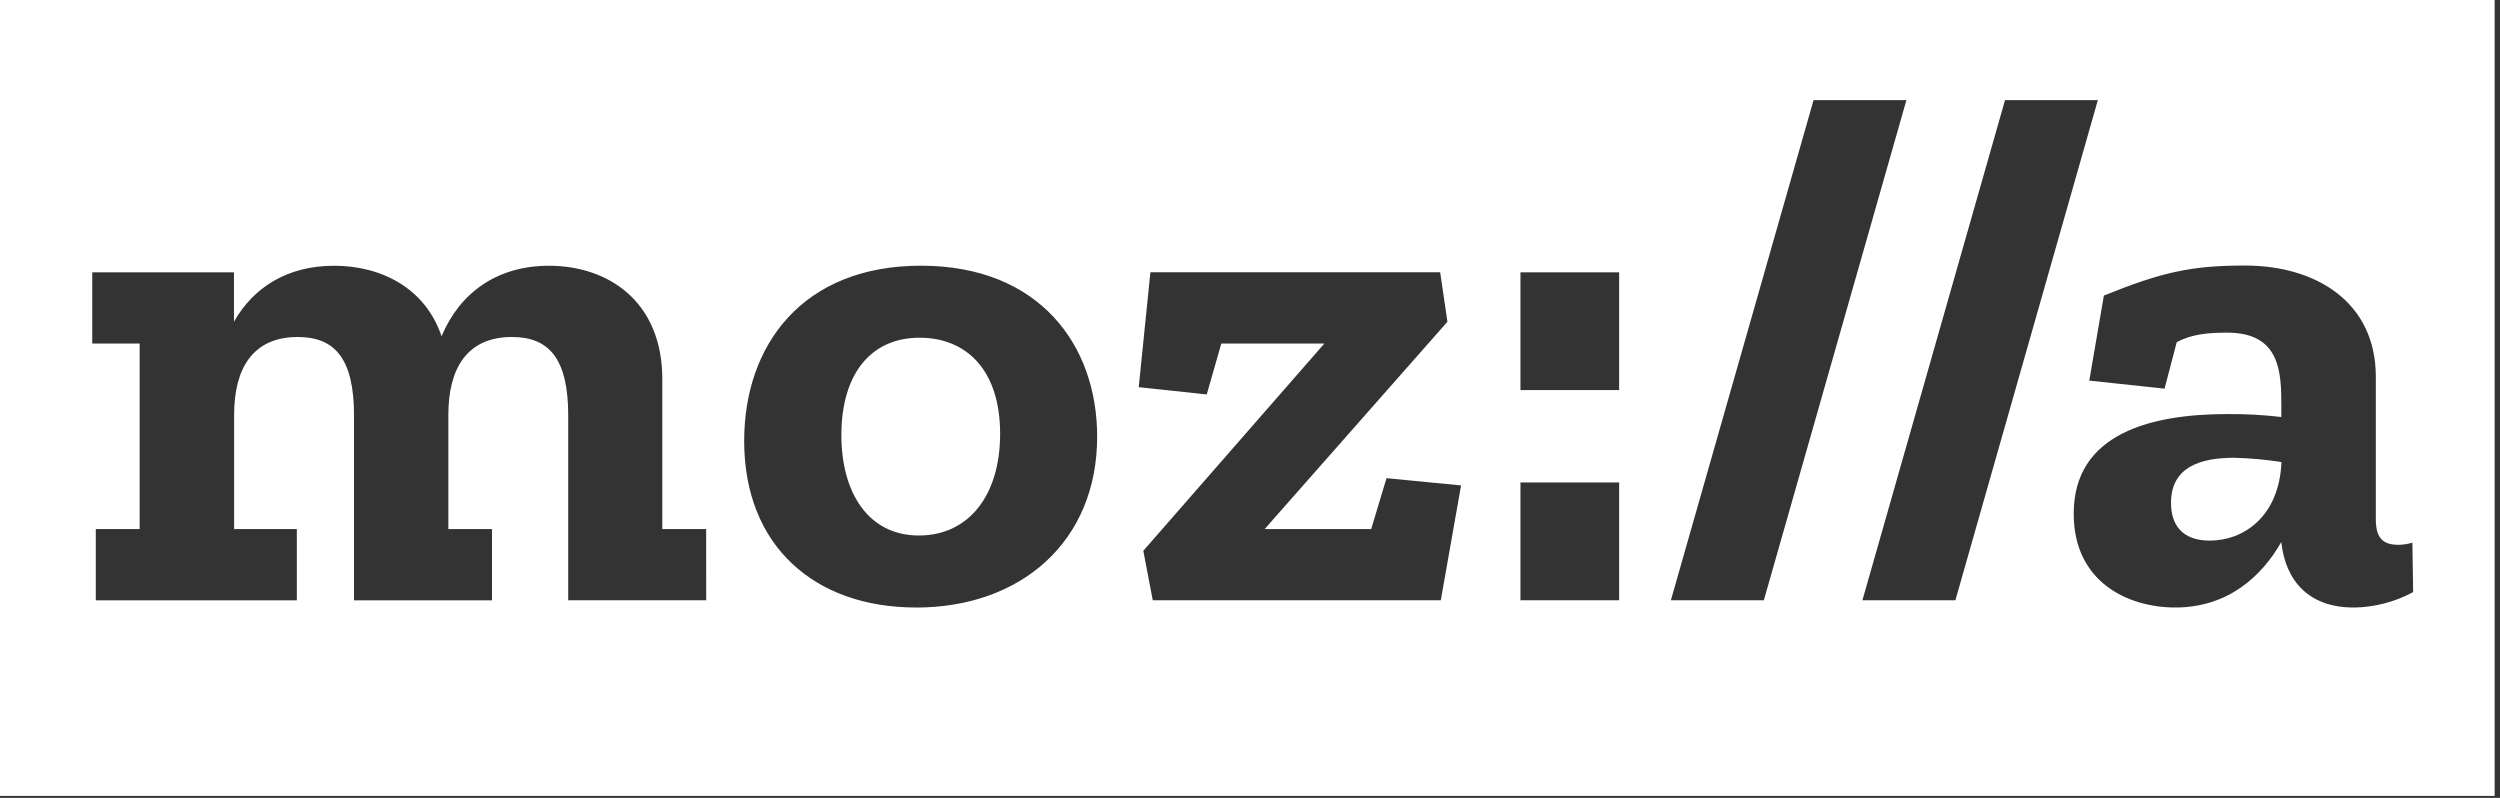 <svg width="94px" height="30px" viewBox="0 0 94 30" version="1.1" xmlns="http://www.w3.org/2000/svg" xmlns:xlink="http://www.w3.org/1999/xlink">
    <rect x="0" y="0" width="94" height="30" fill="#333333" stroke="none"/>
    <!-- Generator: Sketch 42 (36781) - http://www.bohemiancoding.com/sketch -->
    <desc>Created with Sketch.</desc>
    <defs></defs>
    <path d="M81.63,18.905 C81.63,19.698 82.015,20.327 83.09,20.327 C84.354,20.327 85.701,19.424 85.783,17.374 C85.192,17.28 84.597,17.226 83.999,17.213 C82.73,17.211 81.63,17.566 81.63,18.905 L81.63,18.905 Z" id="Shape" stroke="none" fill="#FFFFFF" fill-rule="nonzero"></path>
    <path d="M0,0 L0,29.926 L93.798,29.926 L93.798,0 L0,0 Z M26.553,22.569 L21.365,22.569 L21.365,15.624 C21.365,13.492 20.65,12.671 19.249,12.671 C17.545,12.671 16.858,13.874 16.858,15.597 L16.858,19.894 L18.499,19.894 L18.499,22.573 L13.311,22.573 L13.311,15.624 C13.311,13.492 12.597,12.671 11.195,12.671 C9.491,12.671 8.803,13.874 8.803,15.597 L8.803,19.894 L11.161,19.894 L11.161,22.573 L3.602,22.573 L3.602,19.894 L5.251,19.894 L5.251,12.918 L3.468,12.918 L3.468,10.239 L8.797,10.239 L8.797,12.097 C9.539,10.785 10.832,9.992 12.562,9.992 C14.345,9.992 15.997,10.84 16.602,12.645 C17.289,11.005 18.69,9.992 20.642,9.992 C22.868,9.992 24.903,11.332 24.903,14.258 L24.903,19.894 L26.551,19.894 L26.553,22.569 Z M34.44,22.842 C30.621,22.842 27.981,20.518 27.981,16.581 C27.981,12.971 30.18,9.99 34.628,9.99 C39.077,9.99 41.253,12.971 41.253,16.416 C41.256,20.355 38.398,22.844 34.44,22.844 L34.44,22.842 Z M54.174,22.569 L43.344,22.569 L42.988,20.71 L49.797,12.916 L45.922,12.916 L45.373,14.831 L42.816,14.558 L43.255,10.237 L54.15,10.237 L54.424,12.097 L47.55,19.894 L51.556,19.894 L52.133,17.979 L54.936,18.252 L54.174,22.569 Z M60.88,22.569 L57.169,22.569 L57.169,18.14 L60.88,18.14 L60.88,22.569 Z M60.88,14.666 L57.169,14.666 L57.169,10.239 L60.88,10.239 L60.88,14.666 Z M62.825,22.569 L68.19,3.765 L71.681,3.765 L66.321,22.569 L62.825,22.569 Z M70.027,22.569 L75.389,3.765 L78.879,3.765 L73.523,22.569 L70.027,22.569 Z M88.496,22.842 C86.848,22.842 85.941,21.884 85.776,20.381 C85.061,21.639 83.796,22.842 81.791,22.842 C80.008,22.842 77.971,21.884 77.971,19.315 C77.971,16.279 80.912,15.569 83.743,15.569 C84.423,15.564 85.102,15.6 85.778,15.679 L85.778,15.269 C85.778,14.011 85.75,12.508 83.743,12.508 C83,12.508 82.423,12.563 81.846,12.863 L81.387,14.613 L78.557,14.311 L79.106,11.113 C81.277,10.237 82.376,9.984 84.411,9.984 C87.078,9.984 89.331,11.352 89.331,14.168 L89.331,19.527 C89.331,20.239 89.605,20.485 90.184,20.485 C90.361,20.483 90.537,20.455 90.706,20.403 L90.734,22.263 C90.048,22.634 89.282,22.834 88.501,22.844 L88.496,22.842 Z" id="Shape" stroke="none" fill="#FFFFFF" fill-rule="nonzero"></path>
    <path d="M34.577,12.698 C32.762,12.698 31.636,14.037 31.636,16.363 C31.636,18.495 32.625,20.135 34.554,20.135 C36.396,20.135 37.605,18.66 37.605,16.308 C37.6,13.819 36.255,12.698 34.577,12.698 L34.577,12.698 Z" id="Shape" stroke="none" fill="#FFFFFF" fill-rule="nonzero"></path>
</svg>
